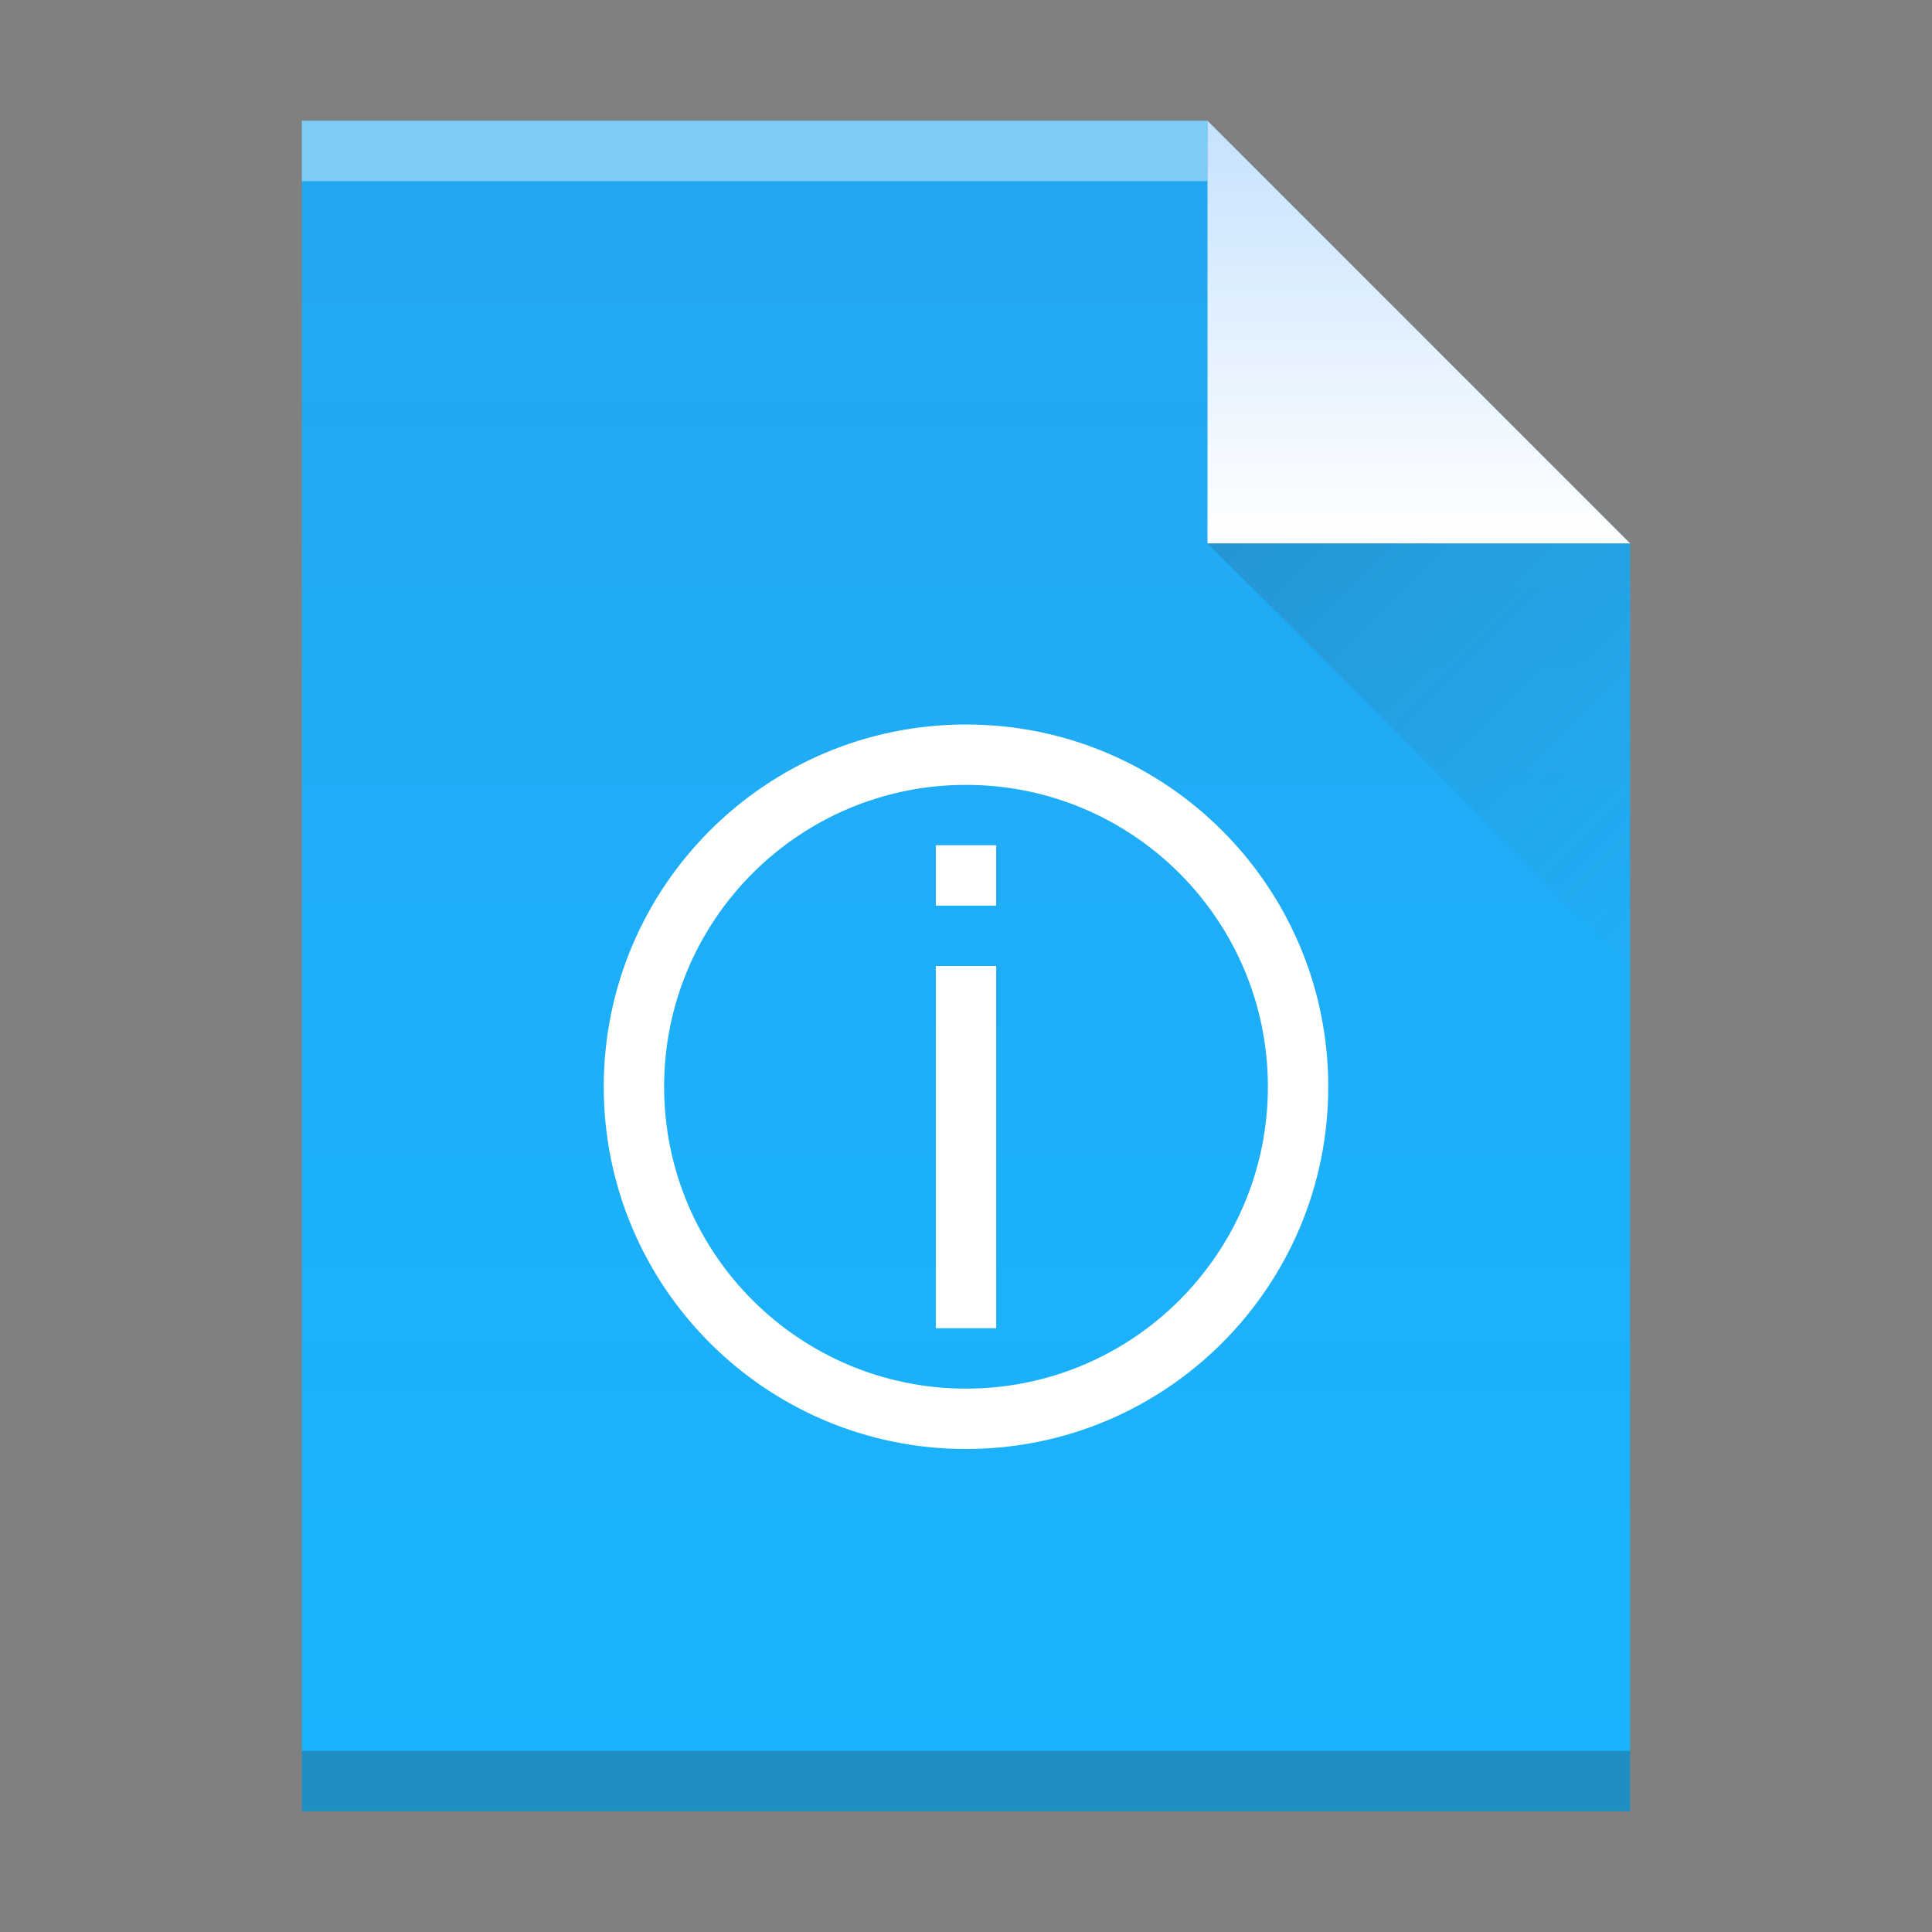 <svg width="32" xmlns="http://www.w3.org/2000/svg" height="32">
<rect width="100%" height="100%" fill="#808080" stroke="none"/>
<defs>
<linearGradient id="a" y1="61" y2="3" x2="0" gradientUnits="userSpaceOnUse" gradientTransform="matrix(.5 0 0-.483 384.57 547.25)">
<stop stop-color="#22a7f0"/>
<stop offset="1" stop-color="#19b5fe"/>
</linearGradient>
<linearGradient id="b" y1="518.04" y2="524.8" x2="0" gradientUnits="userSpaceOnUse">
<stop stop-color="#c8e3fe"/>
<stop offset="1" stop-color="#ffffff"/>
</linearGradient>
<linearGradient id="c" y1="524.8" x1="404.57" y2="531.8" x2="411.57" gradientUnits="userSpaceOnUse">
<stop stop-color="#383e51"/>
<stop offset="1" stop-color="#655c6f" stop-opacity="0"/>
</linearGradient>
</defs>
<g transform="translate(-384.57-515.8)">
<path fill="url(#a)" d="m389.57 545.8v-28h15l7 7v21h-7z"/>
<g transform="scale(1-1)">
<rect width="15" x="389.57" y="-518.8" fill="#ffffff" height="1" fill-opacity=".412"/>
<rect width="22" x="389.57" y="-545.8" fill="#2e3132" height="1" fill-opacity=".294"/>
</g>
<g fill-rule="evenodd">
<path fill="url(#b)" d="m411.57 524.8l-7-7v7z"/>
<path opacity=".2" fill="url(#c)" d="m411.57 531.8l-7-7h7z"/>
</g>
<path fill="#ffffff" d="m400.57 527.8c-3.314 0-6 2.686-6 6 0 3.314 2.686 6 6 6 3.314 0 6-2.686 6-6 0-3.314-2.686-6-6-6m0 1c2.761 0 5 2.239 5 5 0 2.761-2.239 5-5 5-2.761 0-5-2.239-5-5 0-2.761 2.239-5 5-5m-.5 1v1h1v-1zm0 2v6h1v-6z"/>
</g>
</svg>
